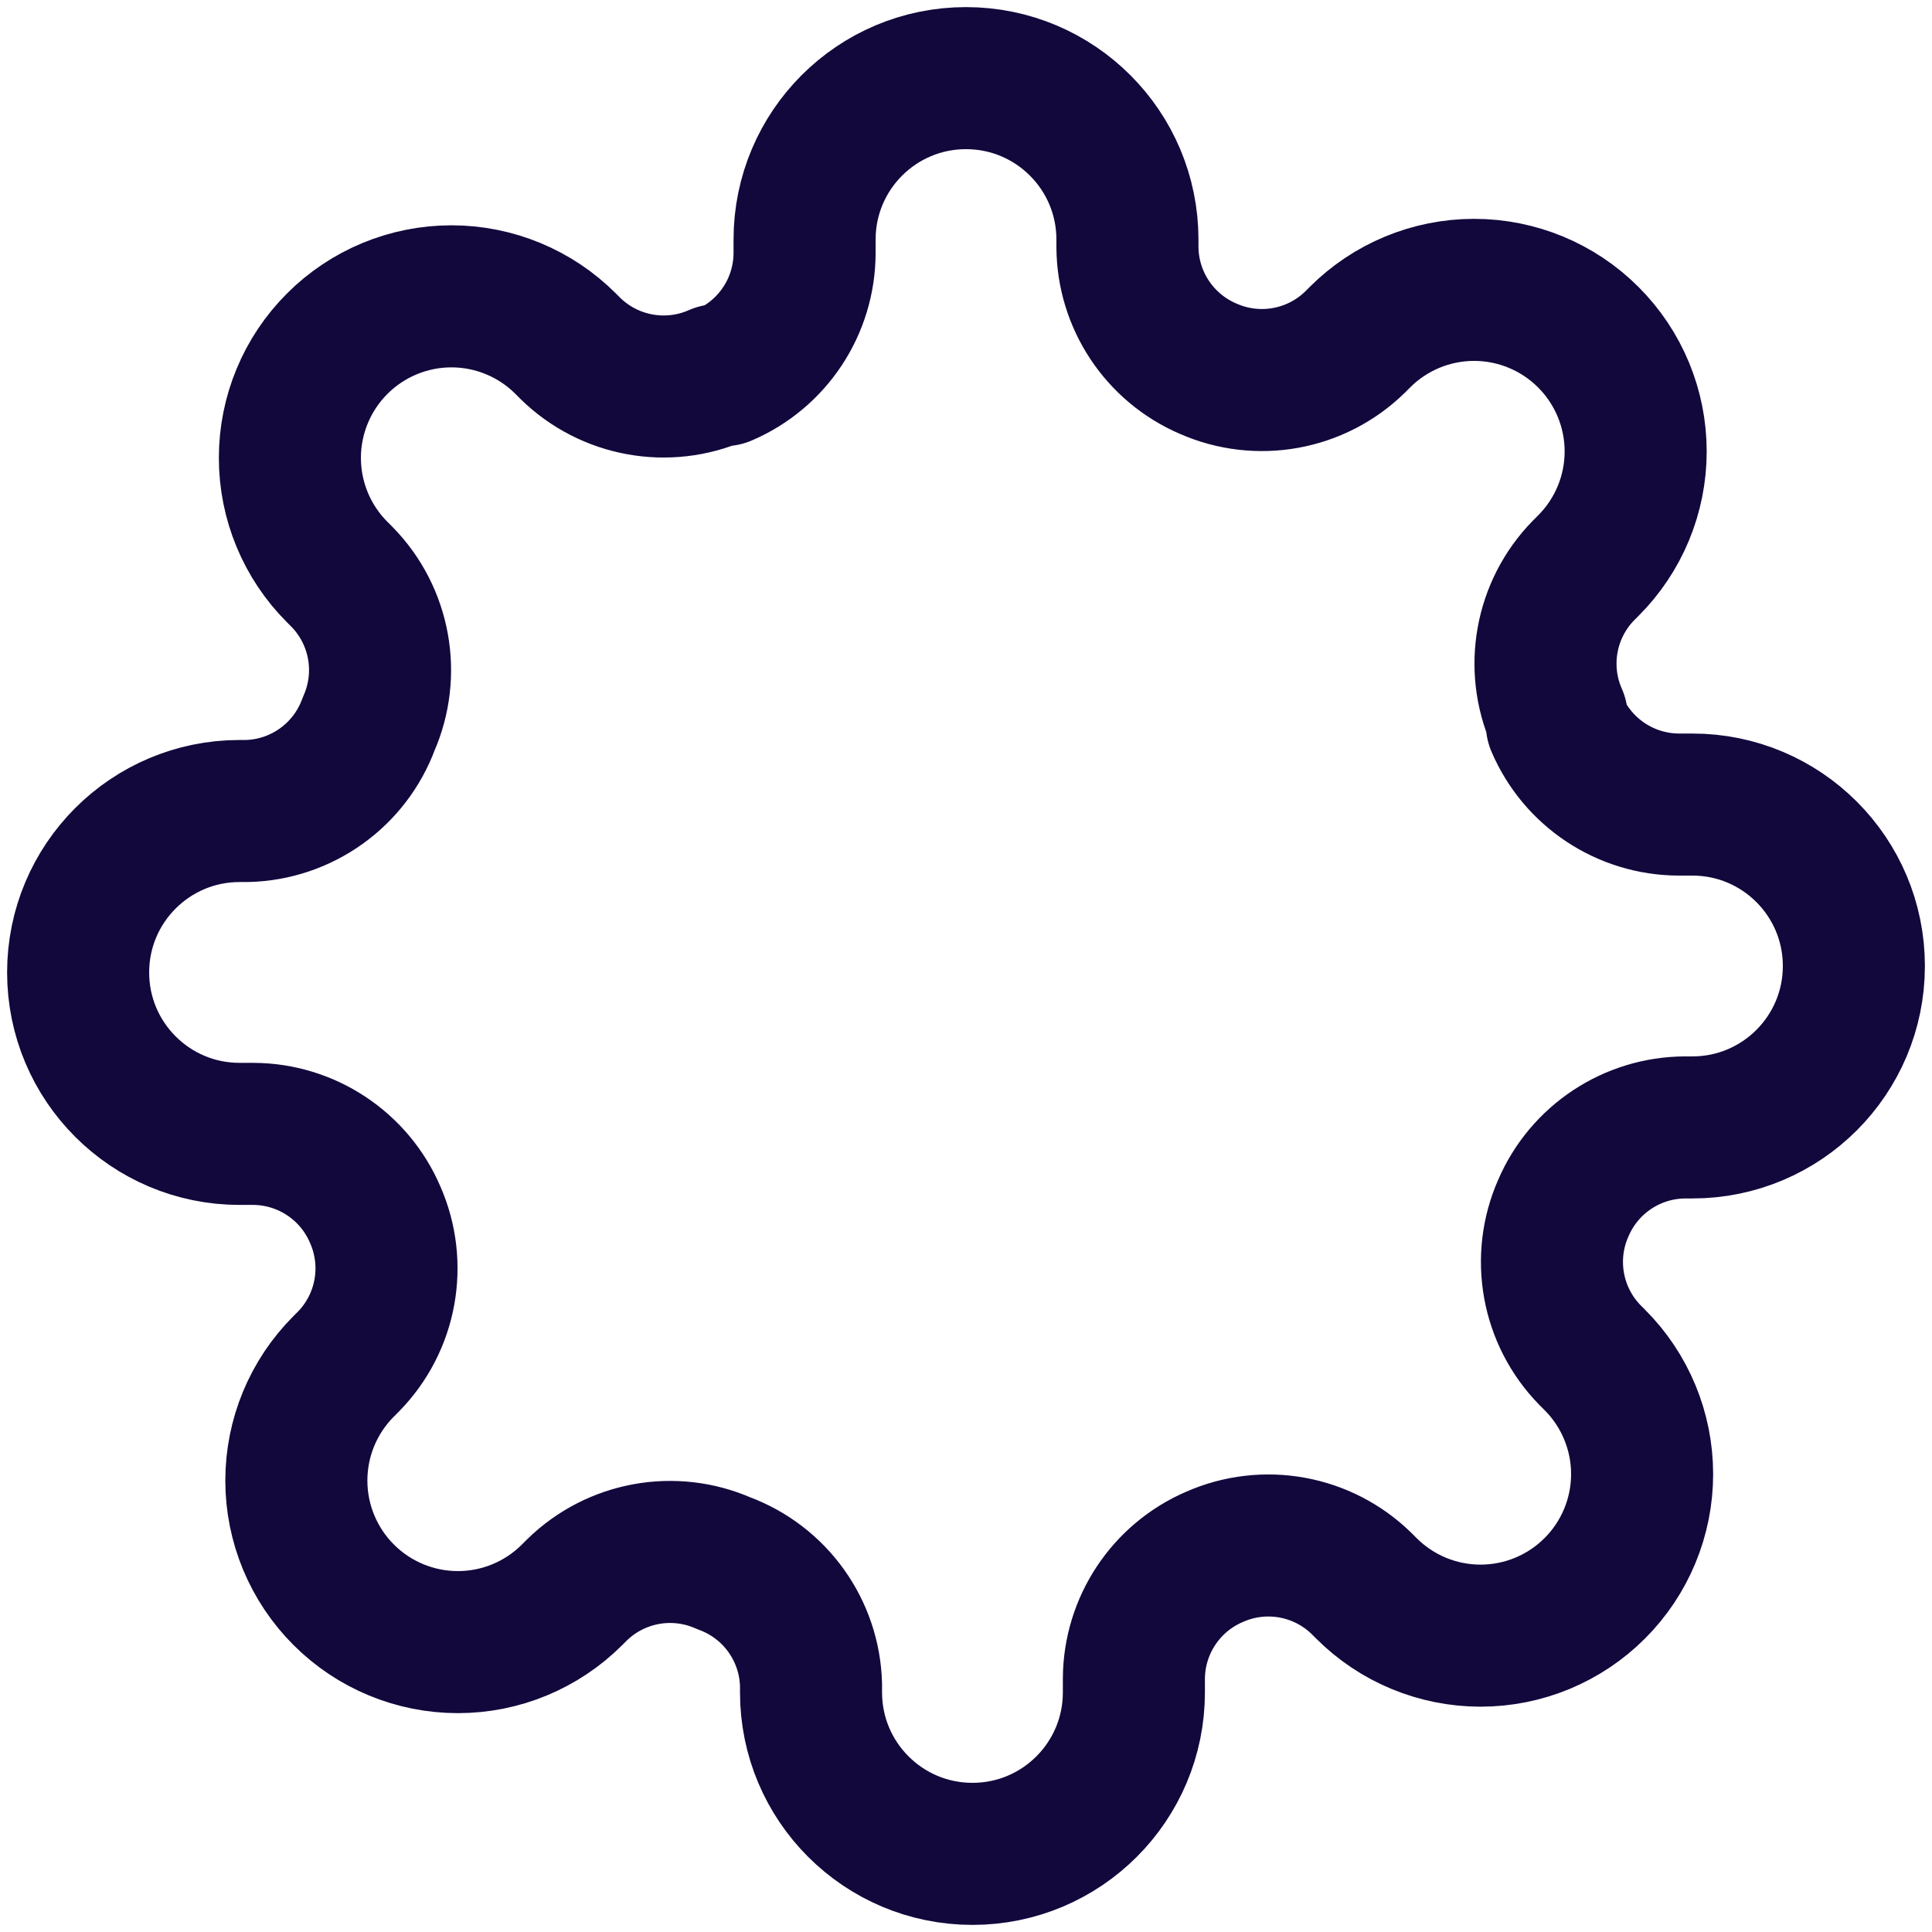 <svg width="136" height="136" viewBox="0 0 136 136" fill="none" xmlns="http://www.w3.org/2000/svg">
<path fill-rule="evenodd" clip-rule="evenodd" d="M110.046 85.045C108.498 88.551 109.241 92.646 111.921 95.386L112.262 95.727C114.395 97.858 115.594 100.751 115.594 103.767C115.594 106.783 114.395 109.675 112.262 111.806C110.13 113.94 107.238 115.139 104.222 115.139C101.206 115.139 98.314 113.94 96.182 111.806L95.841 111.465C93.102 108.786 89.006 108.043 85.5 109.59C82.066 111.062 79.833 114.433 79.818 118.17V119.136C79.818 125.412 74.731 130.5 68.455 130.5C62.179 130.5 57.091 125.412 57.091 119.136V118.625C57.001 114.776 54.568 111.374 50.955 110.045C47.449 108.498 43.354 109.24 40.614 111.92L40.273 112.261C38.142 114.395 35.249 115.594 32.233 115.594C29.217 115.594 26.325 114.395 24.193 112.261C22.06 110.129 20.861 107.237 20.861 104.221C20.861 101.205 22.06 98.313 24.193 96.181L24.534 95.84C27.214 93.101 27.957 89.006 26.409 85.499C24.937 82.065 21.566 79.833 17.83 79.818H16.864C10.588 79.818 5.5 74.73 5.5 68.454C5.5 62.178 10.588 57.09 16.864 57.09H17.375C21.224 57 24.626 54.567 25.955 50.954C27.502 47.448 26.76 43.353 24.08 40.613L23.739 40.272C21.605 38.141 20.406 35.248 20.406 32.233C20.406 29.216 21.605 26.324 23.739 24.193C25.87 22.059 28.763 20.86 31.779 20.86C34.795 20.86 37.687 22.059 39.818 24.193L40.159 24.534C42.899 27.213 46.994 27.956 50.5 26.409H50.955C54.389 24.937 56.622 21.566 56.637 17.829V16.863C56.637 10.587 61.724 5.5 68 5.5C74.276 5.5 79.364 10.587 79.364 16.863V17.375C79.379 21.111 81.611 24.482 85.046 25.954C88.552 27.502 92.647 26.759 95.387 24.079L95.728 23.738C97.859 21.604 100.751 20.405 103.767 20.405C106.783 20.405 109.676 21.604 111.807 23.738C113.941 25.87 115.14 28.762 115.14 31.778C115.14 34.794 113.941 37.686 111.807 39.818L111.466 40.159C108.786 42.898 108.044 46.993 109.591 50.499V50.954C111.063 54.389 114.434 56.621 118.171 56.636H119.137C125.413 56.636 130.5 61.724 130.5 67.999C130.5 74.275 125.413 79.363 119.137 79.363H118.625C114.889 79.378 111.518 81.611 110.046 85.045Z" stroke="#12083C" stroke-width="10" stroke-linecap="round" stroke-linejoin="round"/>
</svg>
